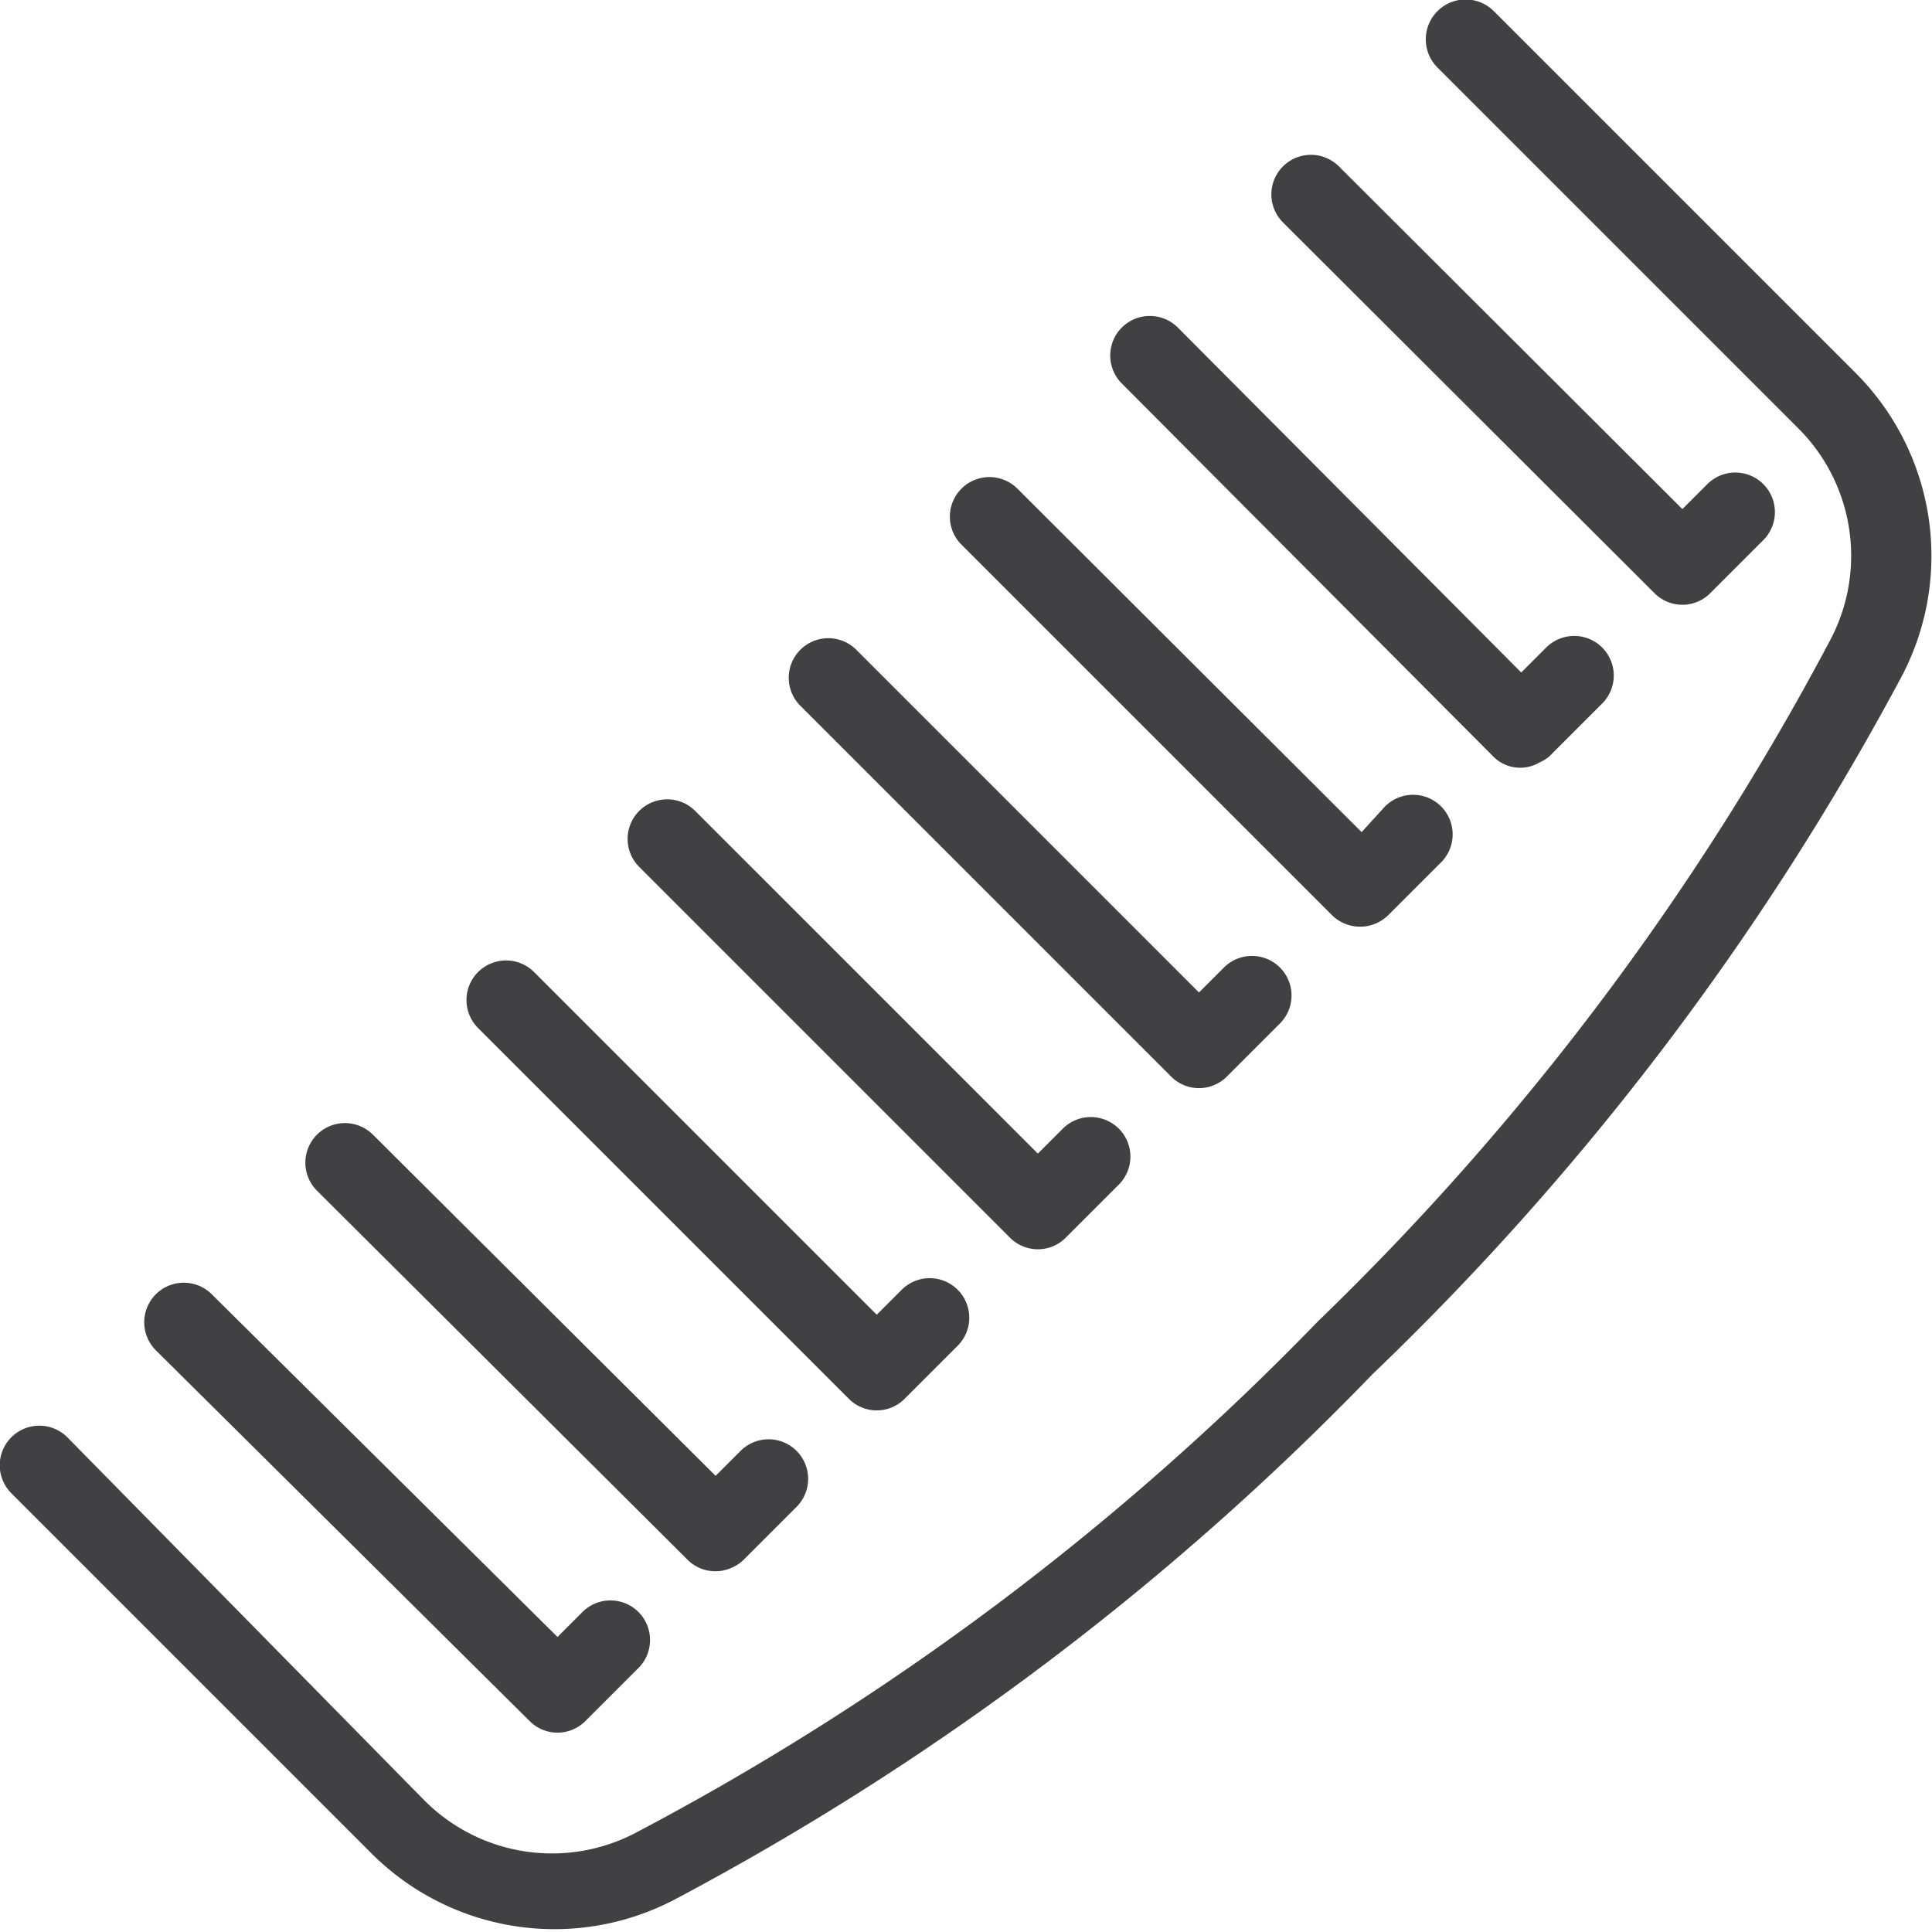 <svg id="Layer_1" data-name="Layer 1" xmlns="http://www.w3.org/2000/svg" viewBox="0 0 25.54 25.54"><defs><style>.cls-1{fill:#414042;}</style></defs><title>iSHOP Dashboard_Elements</title><path class="cls-1" d="M24.53,4.93,19.75.15A.52.52,0,0,0,19,.89l4.77,4.77a2.38,2.38,0,0,1,.42,2.81,35.8,35.8,0,0,1-6.77,9,35.7,35.7,0,0,1-9,6.75,2.38,2.38,0,0,1-2.81-.42L.89,19a.52.52,0,0,0-.74.74l4.77,4.77a3.42,3.42,0,0,0,4,.6,36.71,36.71,0,0,0,9.22-6.94,36.81,36.81,0,0,0,7-9.23A3.42,3.42,0,0,0,24.53,4.93Z"/><path class="cls-1" d="M7,22.75a.52.52,0,0,0,.74,0l.7-.7a.52.52,0,0,0-.74-.74l-.33.33L2.8,17.11a.52.52,0,0,0-.74.74Z"/><path class="cls-1" d="M9.09,20.62a.52.52,0,0,0,.57.11.52.52,0,0,0,.17-.11l.7-.7a.52.52,0,1,0-.74-.74l-.33.33L4.93,15a.52.52,0,0,0-.74.74Z"/><path class="cls-1" d="M11.22,18.49a.52.52,0,0,0,.74,0l.7-.7a.52.52,0,1,0-.74-.74l-.33.33L7.06,12.85a.52.52,0,0,0-.74.74Z"/><path class="cls-1" d="M13.35,16.36a.52.52,0,0,0,.74,0l.7-.7a.52.52,0,1,0-.74-.74l-.33.33L9.19,10.72a.52.52,0,0,0-.74.74Z"/><path class="cls-1" d="M15.48,14.23a.52.52,0,0,0,.74,0l.7-.7a.52.52,0,1,0-.74-.74l-.33.33L11.32,8.59a.52.52,0,0,0-.74.74Z"/><path class="cls-1" d="M17.61,12.1a.53.53,0,0,0,.37.15.53.53,0,0,0,.37-.15l.7-.7a.52.52,0,1,0-.74-.74L18,11,13.45,6.46a.52.52,0,0,0-.74.74Z"/><path class="cls-1" d="M19.74,10a.5.5,0,0,0,.61.08.52.52,0,0,0,.13-.08l.7-.7a.52.52,0,1,0-.74-.74l-.33.33L15.57,4.33a.52.52,0,1,0-.74.74Z"/><path class="cls-1" d="M21.87,7.84a.52.52,0,0,0,.74,0l.7-.7a.52.52,0,1,0-.74-.74l-.33.33L17.7,2.2a.52.52,0,0,0-.74.74Z"/></svg>